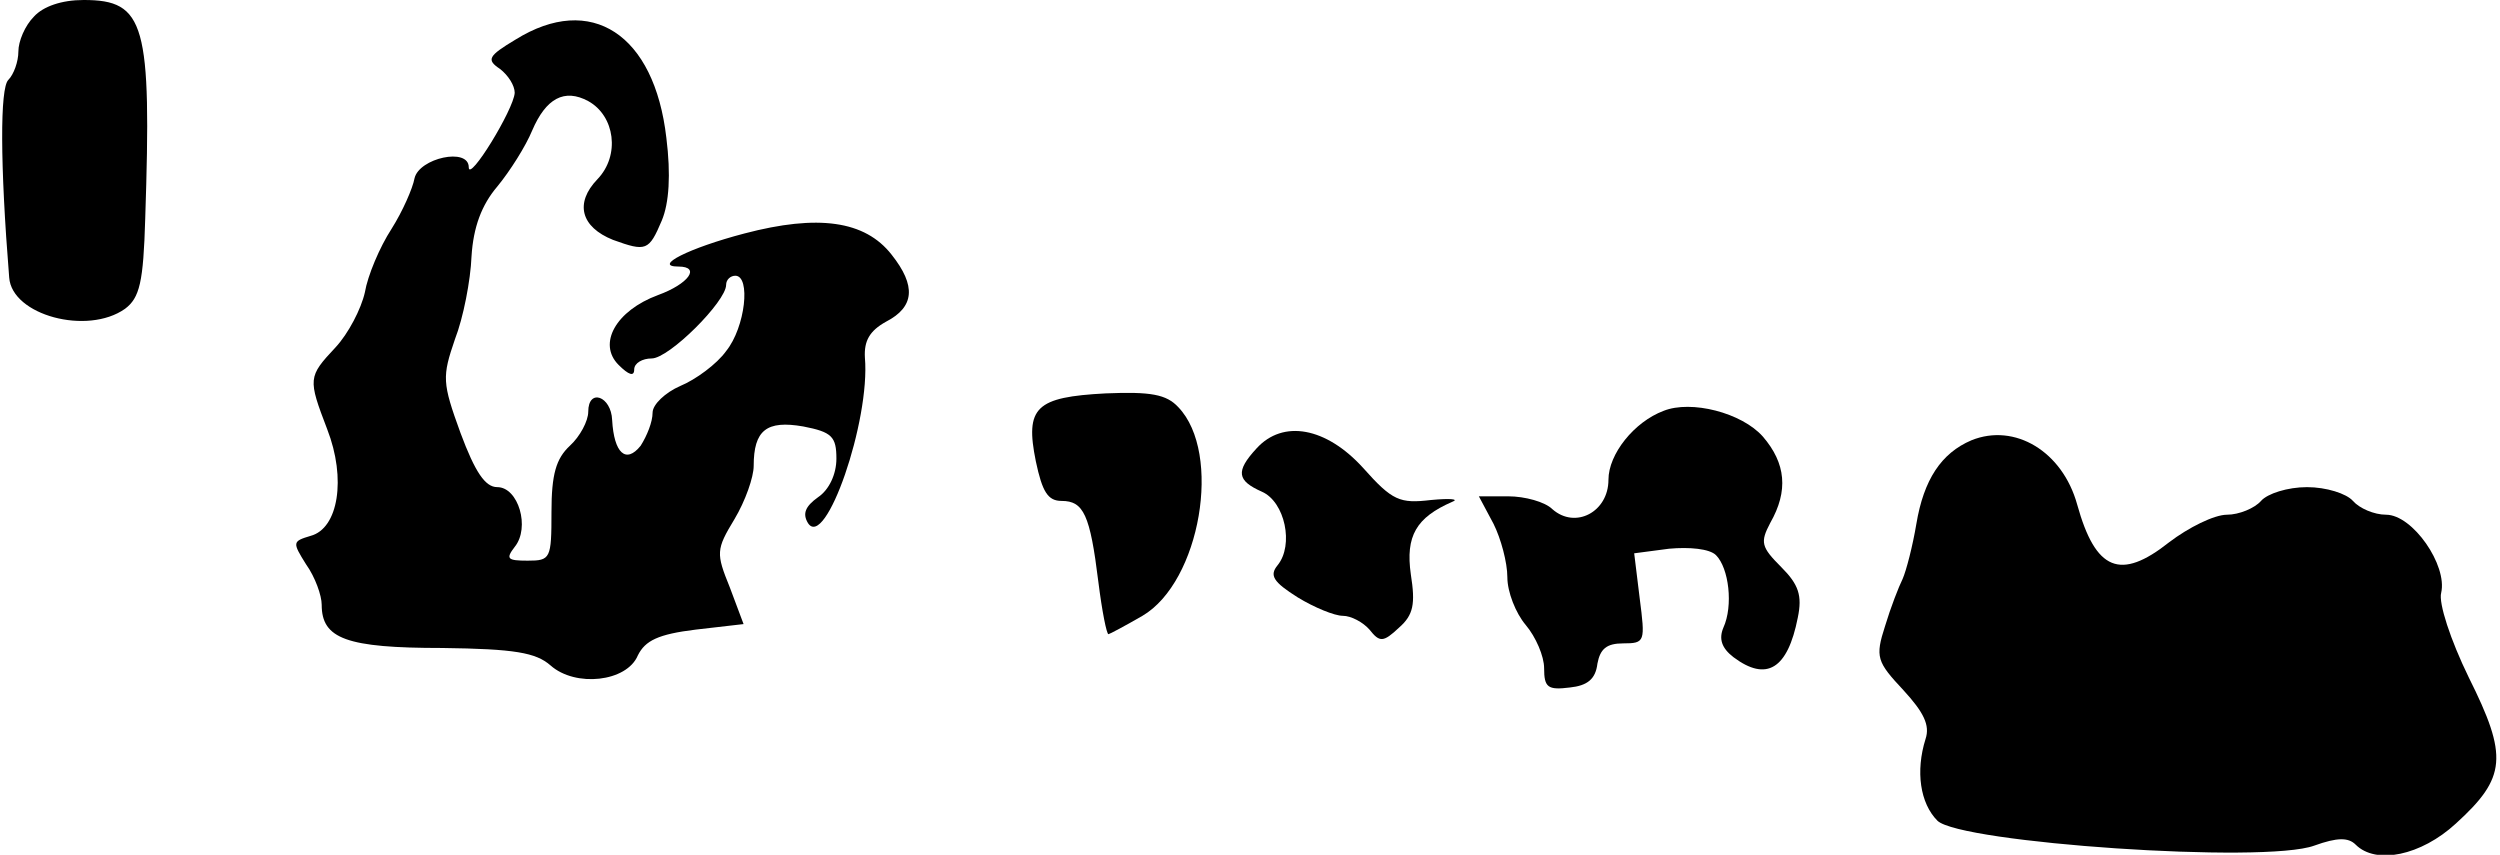 <?xml version="1.0" standalone="no"?>
<!DOCTYPE svg PUBLIC "-//W3C//DTD SVG 20010904//EN"
 "http://www.w3.org/TR/2001/REC-SVG-20010904/DTD/svg10.dtd">
<svg version="1.0" xmlns="http://www.w3.org/2000/svg"
 width="272pt" height="93pt" viewBox="0 0 272 93"
 preserveAspectRatio="xMidYMid meet">
<g transform="translate(0,93) scale(0.1,-0.1)"
fill="#000000" stroke="none">
<path fill="#000000" stroke="none" d="M37 912 c-10 -10 -17 -27 -17 -38 0
-11 -5 -25 -11 -31 -9 -9 -9 -91 1 -215 3 -41 85 -63 126 -34 16 12 20 29 22
98 7 212 0 238 -67 238 -24 0 -44 -7 -54 -18z"/>
<path fill="#000000" stroke="none" d="M561 887 c-30 -18 -32 -22 -17 -32 9
-7 16 -18 16 -26 -1 -18 -50 -98 -50 -81 0 22 -54 10 -59 -12 -2 -11 -13 -36
-25 -55 -13 -20 -26 -51 -29 -69 -4 -18 -18 -45 -32 -60 -30 -32 -30 -34 -9
-89 21 -54 12 -108 -18 -116 -20 -6 -20 -7 -5 -31 10 -14 17 -34 17 -44 0 -37
27 -47 131 -47 79 -1 102 -5 118 -19 27 -24 83 -18 95 11 8 16 22 23 63 28
l52 6 -15 40 c-15 37 -15 41 5 74 12 20 21 46 21 58 0 39 14 50 54 43 31 -6
36 -11 36 -35 0 -17 -8 -34 -20 -42 -14 -10 -17 -18 -11 -28 19 -30 68 111 62
180 -1 18 5 29 23 39 31 16 33 39 6 73 -29 37 -80 44 -160 23 -61 -16 -100
-36 -72 -36 25 0 11 -19 -22 -31 -46 -17 -66 -53 -43 -76 11 -11 17 -13 17 -5
0 7 9 12 19 12 19 0 81 62 81 80 0 6 5 10 10 10 17 0 11 -56 -10 -82 -10 -14
-33 -31 -50 -38 -16 -7 -30 -20 -30 -29 0 -10 -6 -25 -13 -36 -16 -20 -29 -8
-31 28 -1 26 -26 35 -26 9 0 -10 -9 -27 -20 -37 -15 -14 -20 -31 -20 -72 0
-51 -1 -53 -26 -53 -22 0 -24 2 -14 15 17 21 4 65 -19 65 -13 0 -24 16 -40 59
-20 55 -20 61 -6 102 9 23 17 64 18 90 2 32 11 56 28 76 14 17 31 44 38 61 15
35 35 46 61 32 29 -16 35 -59 10 -85 -25 -26 -18 -52 17 -66 36 -13 39 -12 53
21 8 19 10 50 5 90 -13 113 -82 158 -164 107z"/>
<path fill="#000000" stroke="none" d="M1203 502 c-76 -4 -88 -15 -76 -74 7
-33 13 -43 28 -43 24 0 31 -15 40 -88 4 -32 9 -57 11 -57 1 0 18 9 37 20 63
37 87 177 39 227 -13 14 -30 17 -79 15z"/>
<path fill="#000000" stroke="none" d="M1810 483 c-32 -12 -60 -47 -60 -75 0
-35 -36 -54 -61 -32 -8 8 -30 14 -48 14 l-32 0 16 -30 c8 -16 15 -42 15 -58 0
-16 9 -39 20 -52 11 -13 20 -34 20 -47 0 -21 4 -24 28 -21 19 2 28 9 30 26 3
16 10 22 28 22 24 0 24 2 18 49 l-6 49 38 5 c22 2 44 0 51 -7 14 -14 19 -55 8
-79 -5 -12 -2 -22 11 -32 36 -27 59 -13 70 43 5 24 1 36 -18 55 -22 22 -23 27
-12 48 20 35 17 65 -8 94 -23 26 -78 40 -108 28z"/>
<path fill="#000000" stroke="none" d="M1367 442 c-23 -25 -21 -35 6 -47 25
-11 35 -58 17 -80 -9 -11 -5 -18 22 -35 18 -11 40 -20 49 -20 9 0 22 -7 29
-15 11 -14 15 -14 32 2 16 14 18 26 13 58 -6 42 6 62 45 79 8 3 -2 4 -23 2
-34 -4 -42 -1 -74 35 -40 44 -87 53 -116 21z"/>
<path fill="#000000" stroke="none" d="M2145 451 c-33 -14 -52 -43 -60 -91 -4
-24 -11 -51 -15 -60 -4 -8 -13 -31 -19 -51 -11 -34 -9 -39 20 -70 22 -24 29
-38 24 -53 -11 -35 -6 -70 13 -89 25 -24 356 -47 410 -27 25 9 37 9 45 1 22
-22 71 -12 109 23 55 50 57 73 14 159 -20 41 -33 81 -30 92 7 30 -31 85 -60
85 -13 0 -29 7 -36 15 -7 8 -29 15 -50 15 -21 0 -43 -7 -50 -15 -7 -8 -24 -15
-37 -15 -14 0 -42 -14 -63 -30 -53 -42 -80 -31 -100 41 -16 58 -68 89 -115 70z"/>
</g>
</svg>
